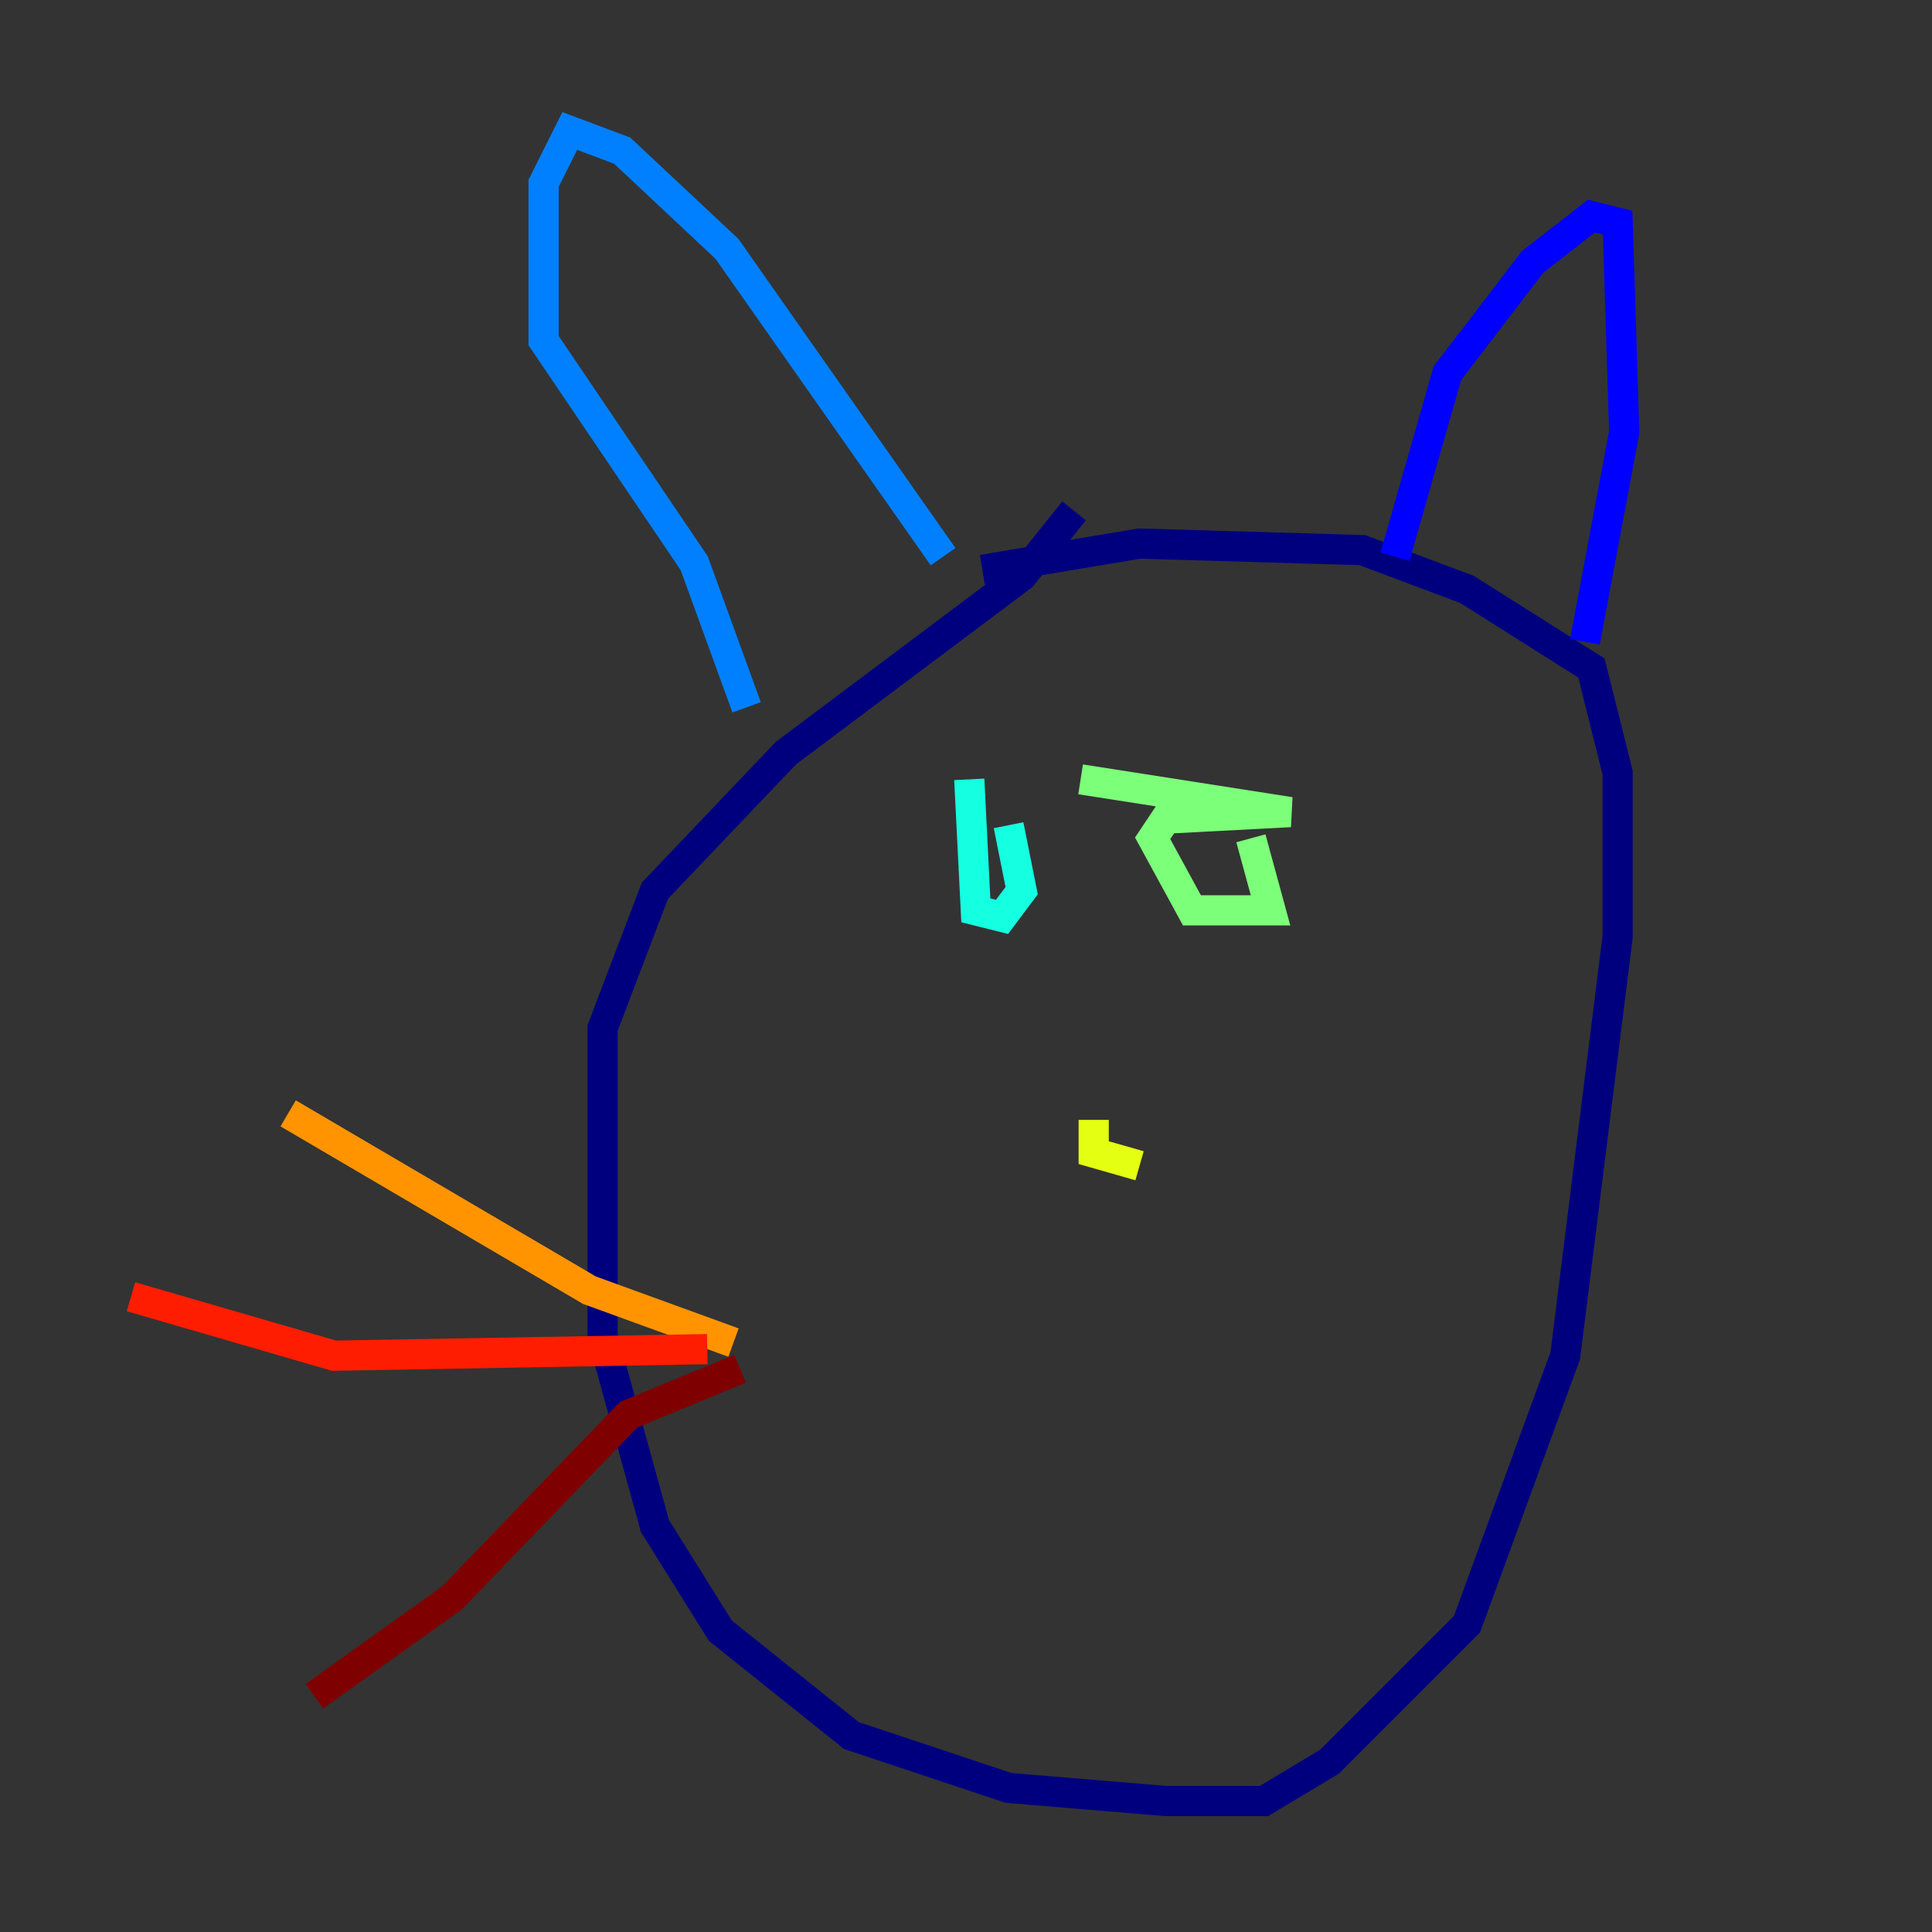 <?xml version="1.0" encoding="utf-8" ?>
<svg baseProfile="tiny" height="128" version="1.2" viewBox="0,0,128,128" width="128" xmlns="http://www.w3.org/2000/svg" xmlns:ev="http://www.w3.org/2001/xml-events" xmlns:xlink="http://www.w3.org/1999/xlink"><rect x="0" y="0" width="128" height="128" fill="#333333" stroke="none"/><defs /><polyline fill="none" points="71.159,33.844 67.688,38.183 52.068,49.898 43.39,59.01 39.919,68.122 39.919,88.515 43.39,101.098 47.729,108.041 56.407,114.983 66.82,118.454 77.234,119.322 83.742,119.322 88.081,116.719 97.193,107.607 103.702,89.817 107.173,62.047 107.173,51.2 105.437,44.258 97.193,39.051 90.251,36.447 75.498,36.014 65.085,37.749" stroke="#00007f" stroke-width="2" /><polyline fill="none" points="92.42,36.881 95.891,24.732 101.532,17.356 105.437,14.319 107.173,14.752 107.607,28.637 105.003,42.522" stroke="#0000ff" stroke-width="2" /><polyline fill="none" points="62.481,36.881 48.163,16.488 41.22,9.98 37.749,8.678 36.014,12.149 36.014,22.563 45.993,37.315 49.464,46.861" stroke="#0080ff" stroke-width="2" /><polyline fill="none" points="64.217,51.634 64.651,60.312 66.386,60.746 67.688,59.01 66.82,54.671" stroke="#15ffe1" stroke-width="2" /><polyline fill="none" points="71.593,51.634 85.478,53.803 77.234,54.237 76.366,55.539 78.969,60.312 84.176,60.312 82.875,55.539" stroke="#7cff79" stroke-width="2" /><polyline fill="none" points="72.461,74.197 72.461,76.366 75.498,77.234" stroke="#e4ff12" stroke-width="2" /><polyline fill="none" points="48.597,88.949 39.051,85.478 19.091,73.763" stroke="#ff9400" stroke-width="2" /><polyline fill="none" points="46.861,89.383 22.129,89.817 8.678,85.912" stroke="#ff1d00" stroke-width="2" /><polyline fill="none" points="49.031,90.685 41.654,93.722 29.939,105.871 20.827,112.38" stroke="#7f0000" stroke-width="2" /></svg>